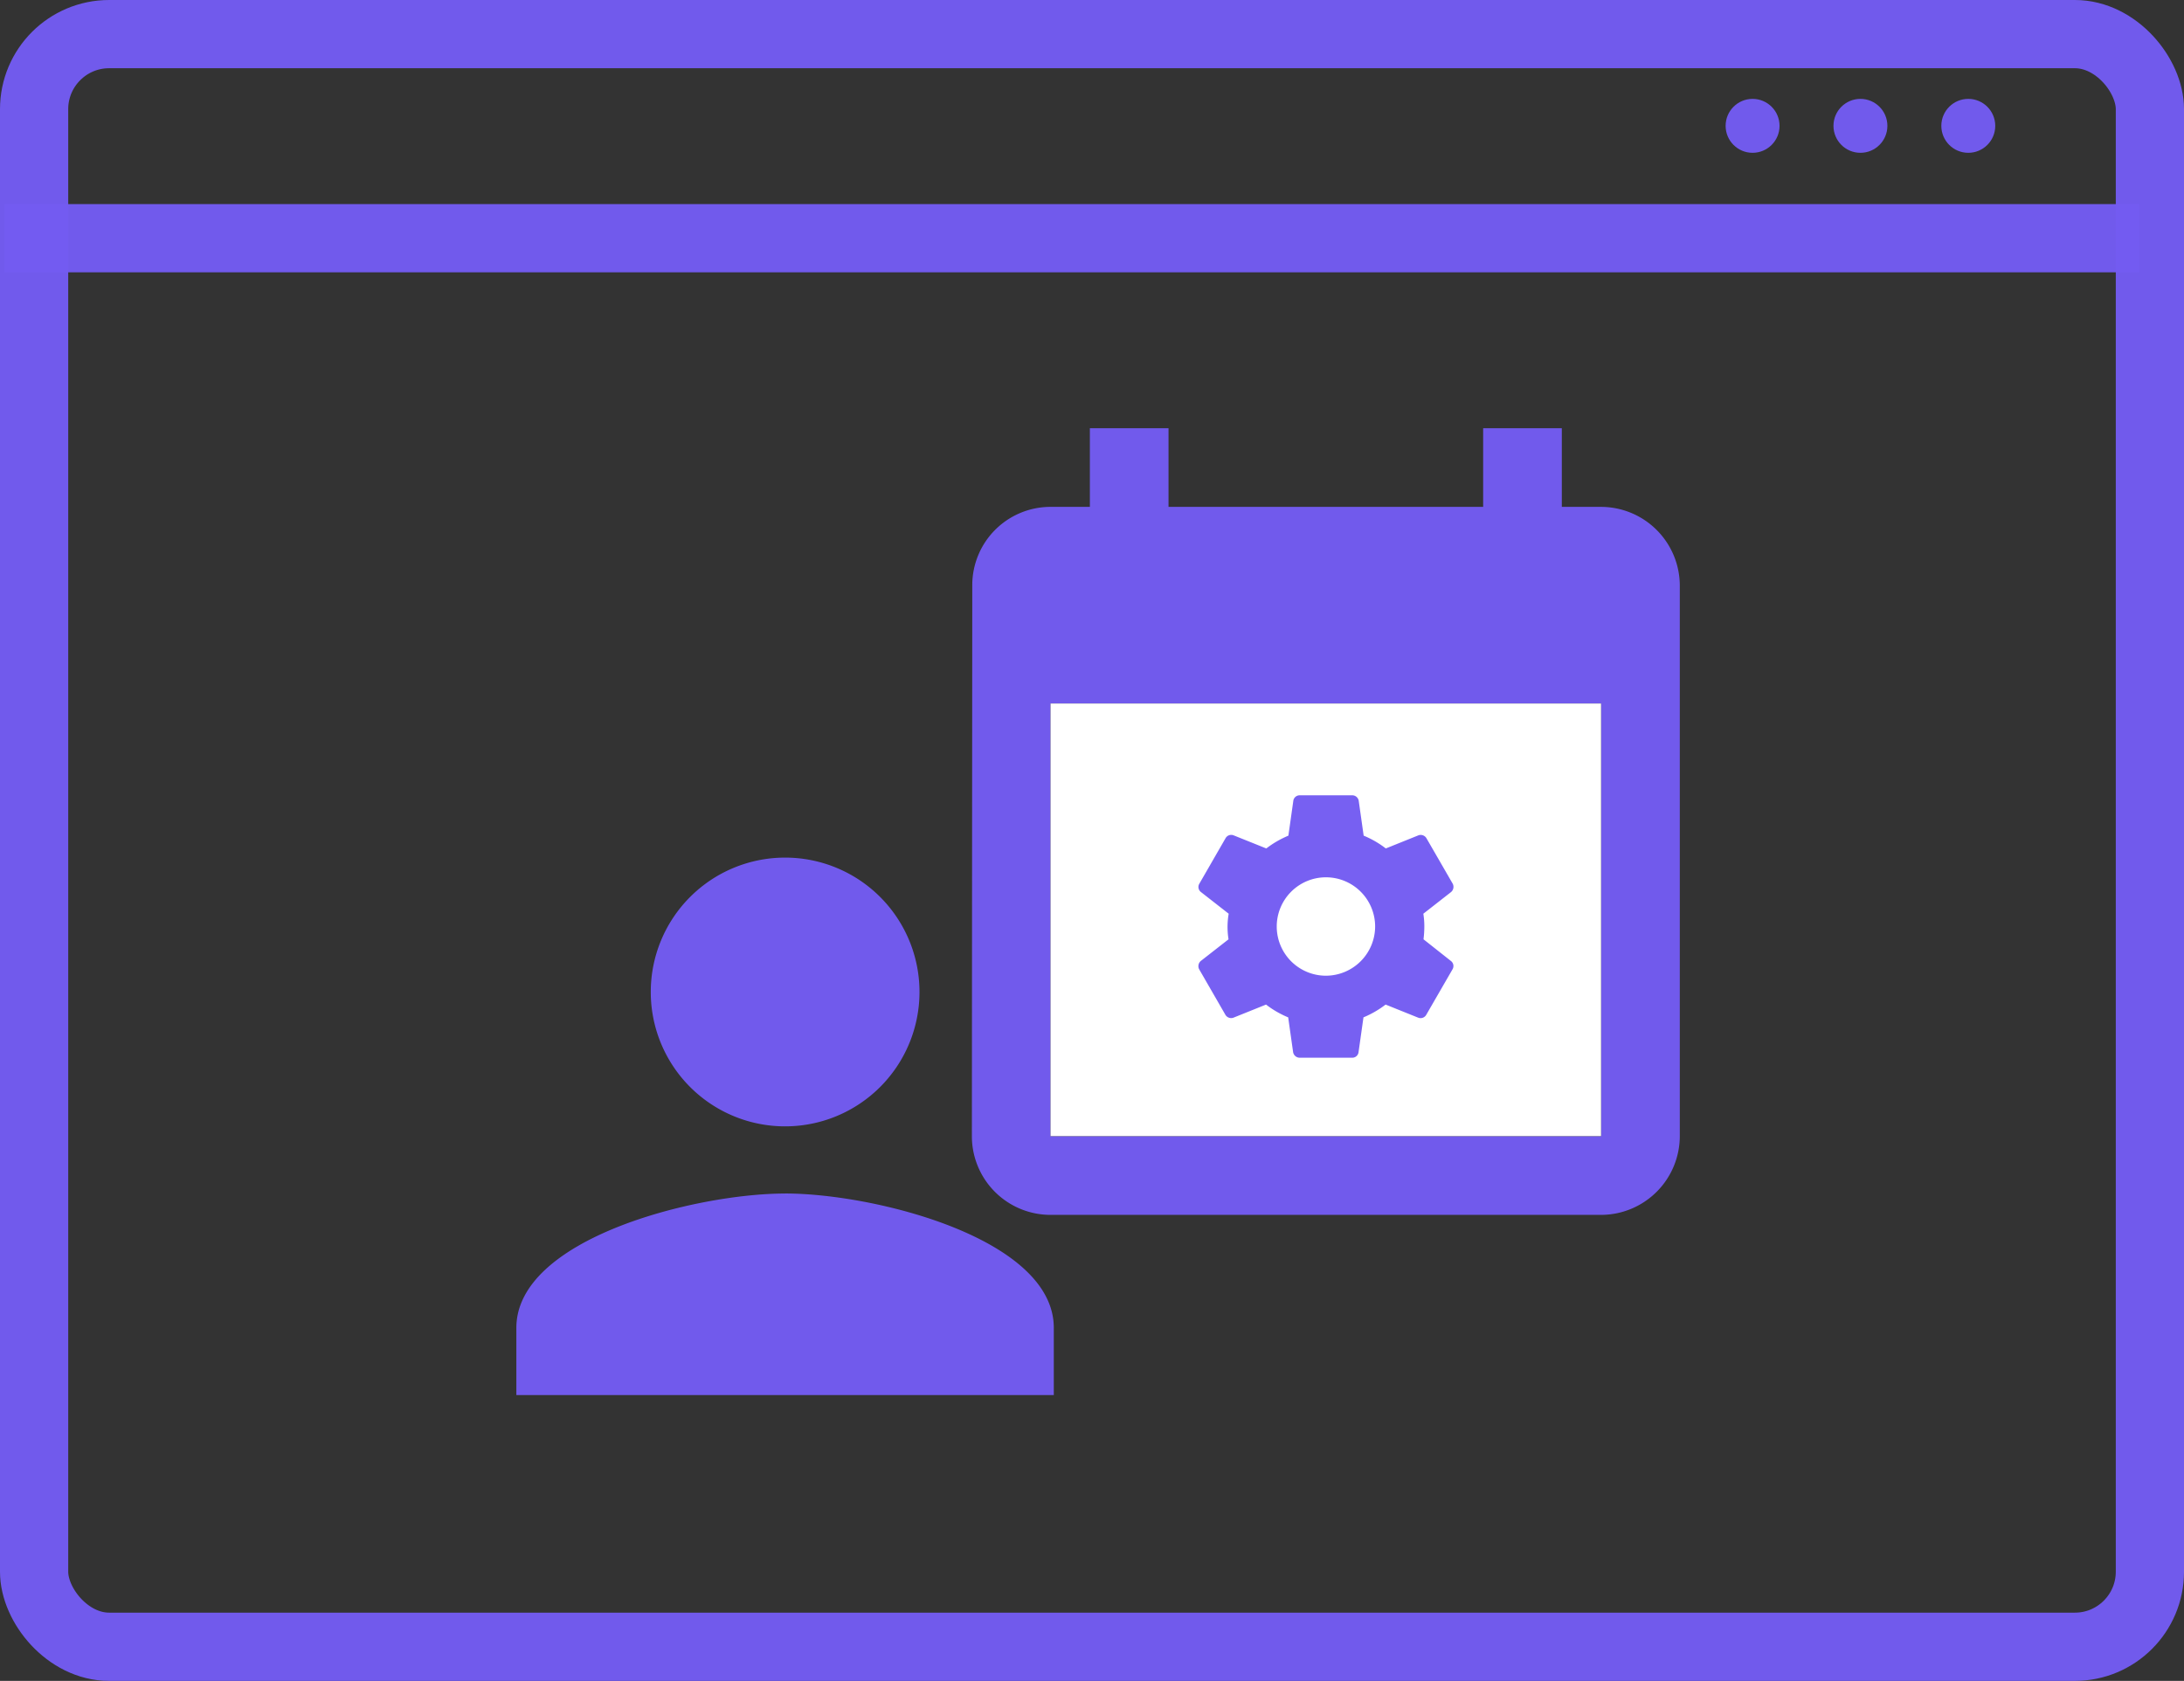 <svg xmlns="http://www.w3.org/2000/svg" viewBox="0 0 160.082 123.19">
  <rect x="0" y="0" width="160.082" height="123.19" fill="#333333" stroke="none"/>
  <defs>
    <style>
      .cls-1, .cls-3 {
        fill: none;
      }

      .cls-1 {
        stroke: rgba(116,92,242,0.97);
        stroke-width: 5px;
      }

      .cls-2 {
        fill: rgba(116,92,242,0.97);
      }

      .cls-4 {
        fill: #fff;
      }

      .cls-5 {
        stroke: none;
      }
    </style>
  </defs>
  <g id="project-management" transform="translate(-468 -3481.5)">
    <g id="Rectangle_41" data-name="Rectangle 41" class="cls-1" transform="translate(468 3481.5)">
      <rect class="cls-5" width="160.082" height="123.19" rx="8"/>
      <rect class="cls-3" x="2.5" y="2.5" width="155.082" height="118.19" rx="5.5"/>
    </g>
    <path id="Path_12" data-name="Path 12" class="cls-1" d="M0,0H156.475" transform="translate(468.329 3498.958)"/>
    <circle id="Ellipse_16" data-name="Ellipse 16" class="cls-2" cx="1.976" cy="1.976" r="1.976" transform="translate(594.484 3488.747)"/>
    <circle id="Ellipse_16-2" data-name="Ellipse 16" class="cls-2" cx="1.976" cy="1.976" r="1.976" transform="translate(602.389 3488.747)"/>
    <circle id="Ellipse_16-3" data-name="Ellipse 16" class="cls-2" cx="1.976" cy="1.976" r="1.976" transform="translate(610.295 3488.747)"/>
    <path id="Path_15" data-name="Path 15" class="cls-3" d="M0,0H43.18V43.18H0Z" transform="translate(526.82 3529.32)"/>
    <path id="Path_51" data-name="Path 51" class="cls-2" d="M23.7,23.7a9.848,9.848,0,1,0-9.848-9.848A9.846,9.846,0,0,0,23.7,23.7Zm0,4.924c-6.574,0-19.7,3.3-19.7,9.848v4.924H43.393V38.469C43.393,31.92,30.27,28.621,23.7,28.621Z" transform="translate(501.848 3540.349)"/>
    <path id="Path_52" data-name="Path 52" class="cls-3" d="M0,0H59.09V59.09H0Z" transform="translate(496 3534.5)"/>
    <g id="Group_89" data-name="Group 89" transform="translate(539.237 3512.883)">
      <path id="Path_53" data-name="Path 53" class="cls-2" d="M43.358,32.71H28.944V47.123H43.358ZM40.475,1V6.765H17.413V1H11.648V6.765H8.765a5.739,5.739,0,0,0-5.737,5.765L3,52.889a5.764,5.764,0,0,0,5.765,5.765H49.123a5.782,5.782,0,0,0,5.765-5.765V12.531a5.782,5.782,0,0,0-5.765-5.765H46.24V1Zm8.648,51.889H8.765V21.179H49.123Z" transform="translate(-3 -1)"/>
    </g>
    <path id="Path_54" data-name="Path 54" class="cls-3" d="M0,0H69.185V69.185H0Z" transform="translate(530.589 3510)"/>
    <rect id="Rectangle_54" data-name="Rectangle 54" class="cls-4" width="40.354" height="31.707" transform="translate(545.001 3533.059)"/>
    <path id="Path_49" data-name="Path 49" class="cls-3" d="M0,0H24.04V24.04H0Z" transform="translate(553.168 3537.383)"/>
    <path id="Path_50" data-name="Path 50" class="cls-2" d="M18.723,12.554a7.845,7.845,0,0,0,.06-.938,5.929,5.929,0,0,0-.072-.938l2.031-1.587a.5.5,0,0,0,.12-.613L18.94,5.149a.489.489,0,0,0-.589-.216l-2.392.962a7.042,7.042,0,0,0-1.623-.938l-.361-2.548A.48.48,0,0,0,13.494,2H9.648a.468.468,0,0,0-.469.409L8.819,4.957A7.231,7.231,0,0,0,7.2,5.895L4.8,4.933a.475.475,0,0,0-.589.216L2.292,8.479a.466.466,0,0,0,.12.613l2.031,1.587a5.665,5.665,0,0,0-.012,1.875L2.4,14.14a.5.5,0,0,0-.12.613L4.2,18.083a.489.489,0,0,0,.589.216l2.392-.962a7.042,7.042,0,0,0,1.623.938l.361,2.548a.489.489,0,0,0,.481.409h3.846a.459.459,0,0,0,.469-.409l.361-2.548a7.231,7.231,0,0,0,1.623-.938l2.392.962a.475.475,0,0,0,.589-.216l1.923-3.33a.466.466,0,0,0-.12-.613l-2.007-1.587Zm-7.152,2.668a3.606,3.606,0,1,1,3.606-3.606A3.617,3.617,0,0,1,11.571,15.222Z" transform="translate(553.617 3537.787)"/>
  </g>
</svg>
